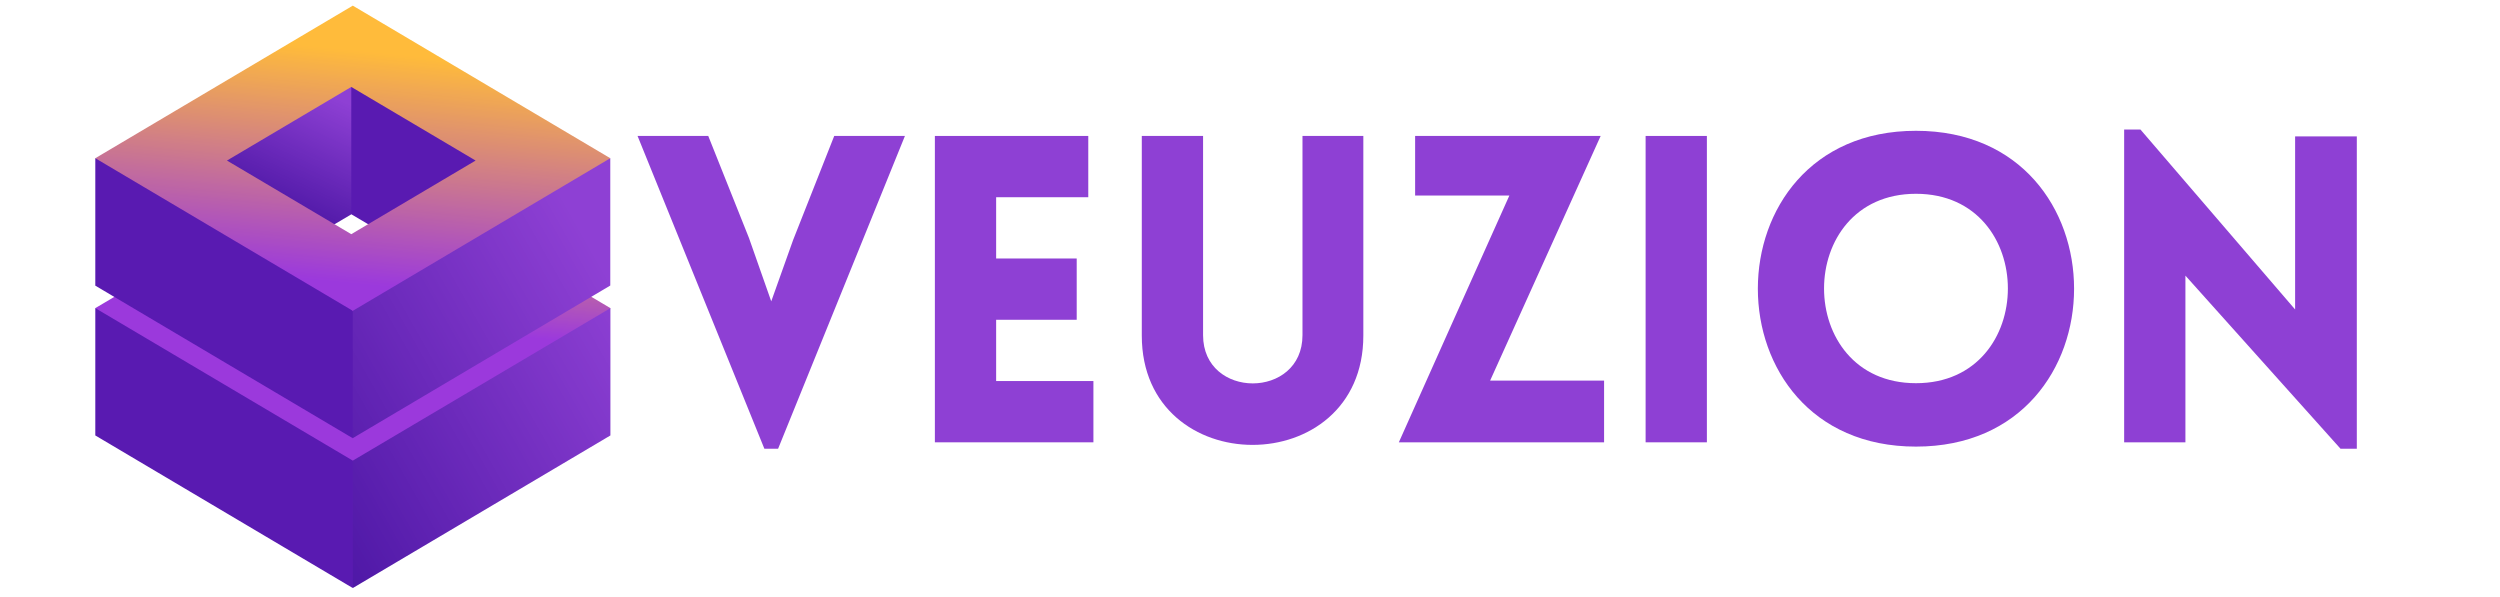 <svg xmlns="http://www.w3.org/2000/svg" xmlns:xlink="http://www.w3.org/1999/xlink" width="858" viewBox="0 0 858 204.75" height="204.75" version="1.0"><defs><clipPath id="a"><path d="M 32.707 86 L 209.492 86 L 209.492 163 L 32.707 163 Z M 32.707 86"/></clipPath><clipPath id="b"><path d="M 47.223 97.156 L 32.707 105.75 L 34.266 108.07 L 121.078 162.879 L 207.93 109.75 L 209.492 105.75 L 176.98 86.484 Z M 47.223 97.156"/></clipPath><clipPath id="d"><path d="M 32.707 25 L 168 25 L 168 201.875 L 32.707 201.875 Z M 32.707 25"/></clipPath><clipPath id="e"><path d="M 73 29 L 121 29 L 121 77 L 73 77 Z M 73 29"/></clipPath><clipPath id="f"><path d="M 114.801 76.969 L 112.602 76.969 L 73.336 53.742 L 117.238 29.078 L 120.559 29.836 L 120.559 73.57 Z M 114.801 76.969"/></clipPath><clipPath id="h"><path d="M 121 54 L 209.492 54 L 209.492 201.875 L 121 201.875 Z M 121 54"/></clipPath><clipPath id="i"><path d="M 209.492 105.75 L 209.492 149.445 L 121.078 201.816 L 121.078 158.082 Z M 121.078 104.594 L 121.078 150.363 L 209.449 97.996 L 209.449 54.301 L 206.332 54.301 Z M 121.078 104.594"/></clipPath><clipPath id="k"><path d="M 32.707 1.871 L 209.492 1.871 L 209.492 107 L 32.707 107 Z M 32.707 1.871"/></clipPath><clipPath id="l"><path d="M 121.078 1.934 L 32.707 54.301 L 121.078 106.672 L 209.449 54.301 Z M 120.559 80.367 L 77.891 55.102 L 120.559 29.836 L 163.227 55.102 Z M 120.559 80.367"/></clipPath><linearGradient x1="227.198" gradientTransform="matrix(.4 0 0 .4 32.707 1.932)" xmlns:xlink="http://www.w3.org/1999/xlink" y1="191.963" x2="206.344" gradientUnits="userSpaceOnUse" y2="421.359" xlink:type="simple" xlink:actuate="onLoad" id="c" xlink:show="other"><stop stop-color="#D38182" offset="0"/><stop stop-color="#D28183" offset=".004"/><stop stop-color="#D18084" offset=".008"/><stop stop-color="#D17F85" offset=".012"/><stop stop-color="#D07E86" offset=".016"/><stop stop-color="#D07D87" offset=".02"/><stop stop-color="#CF7C88" offset=".023"/><stop stop-color="#CE7C89" offset=".027"/><stop stop-color="#CE7B8B" offset=".031"/><stop stop-color="#CD7A8C" offset=".035"/><stop stop-color="#CC798D" offset=".039"/><stop stop-color="#CC788E" offset=".043"/><stop stop-color="#CB788F" offset=".047"/><stop stop-color="#CA7790" offset=".051"/><stop stop-color="#CA7691" offset=".055"/><stop stop-color="#C97592" offset=".059"/><stop stop-color="#C97493" offset=".063"/><stop stop-color="#C87394" offset=".066"/><stop stop-color="#C77395" offset=".07"/><stop stop-color="#C77296" offset=".074"/><stop stop-color="#C67197" offset=".078"/><stop stop-color="#C57098" offset=".082"/><stop stop-color="#C56F99" offset=".086"/><stop stop-color="#C46E9A" offset=".09"/><stop stop-color="#C36E9B" offset=".094"/><stop stop-color="#C36D9C" offset=".098"/><stop stop-color="#C26C9D" offset=".102"/><stop stop-color="#C26B9E" offset=".105"/><stop stop-color="#C16A9F" offset=".109"/><stop stop-color="#C06AA0" offset=".113"/><stop stop-color="#C069A1" offset=".117"/><stop stop-color="#BF68A2" offset=".121"/><stop stop-color="#BE67A3" offset=".125"/><stop stop-color="#BE66A4" offset=".129"/><stop stop-color="#BD65A5" offset=".133"/><stop stop-color="#BD65A6" offset=".137"/><stop stop-color="#BC64A7" offset=".141"/><stop stop-color="#BB63A8" offset=".145"/><stop stop-color="#BB62A9" offset=".148"/><stop stop-color="#BA61AA" offset=".152"/><stop stop-color="#B961AB" offset=".156"/><stop stop-color="#B960AC" offset=".16"/><stop stop-color="#B85FAD" offset=".164"/><stop stop-color="#B75EAE" offset=".168"/><stop stop-color="#B75DAF" offset=".172"/><stop stop-color="#B65CB0" offset=".176"/><stop stop-color="#B65CB1" offset=".18"/><stop stop-color="#B55BB2" offset=".184"/><stop stop-color="#B45AB3" offset=".188"/><stop stop-color="#B459B4" offset=".191"/><stop stop-color="#B358B5" offset=".195"/><stop stop-color="#B257B6" offset=".199"/><stop stop-color="#B257B7" offset=".203"/><stop stop-color="#B156B8" offset=".207"/><stop stop-color="#B155B9" offset=".211"/><stop stop-color="#B054BA" offset=".215"/><stop stop-color="#AF53BB" offset=".219"/><stop stop-color="#AF53BC" offset=".223"/><stop stop-color="#AE52BE" offset=".227"/><stop stop-color="#AD51BF" offset=".23"/><stop stop-color="#AD50C0" offset=".234"/><stop stop-color="#AC4FC1" offset=".238"/><stop stop-color="#AB4EC2" offset=".242"/><stop stop-color="#AB4EC3" offset=".246"/><stop stop-color="#AA4DC4" offset=".25"/><stop stop-color="#AA4CC5" offset=".254"/><stop stop-color="#A94BC6" offset=".258"/><stop stop-color="#A84AC7" offset=".262"/><stop stop-color="#A84AC8" offset=".266"/><stop stop-color="#A749C9" offset=".27"/><stop stop-color="#A648CA" offset=".273"/><stop stop-color="#A647CB" offset=".277"/><stop stop-color="#A546CC" offset=".281"/><stop stop-color="#A445CD" offset=".285"/><stop stop-color="#A445CE" offset=".289"/><stop stop-color="#A344CF" offset=".293"/><stop stop-color="#A343D0" offset=".297"/><stop stop-color="#A242D1" offset=".301"/><stop stop-color="#A141D2" offset=".305"/><stop stop-color="#A140D3" offset=".309"/><stop stop-color="#A040D4" offset=".313"/><stop stop-color="#9F3FD5" offset=".316"/><stop stop-color="#9F3ED6" offset=".32"/><stop stop-color="#9E3DD7" offset=".324"/><stop stop-color="#9E3CD8" offset=".328"/><stop stop-color="#9D3CD9" offset=".332"/><stop stop-color="#9C3BDA" offset=".336"/><stop stop-color="#9C3ADB" offset=".34"/><stop stop-color="#9B39DC" offset=".344"/><stop stop-color="#9B39DC" offset=".375"/><stop stop-color="#9B39DC" offset=".5"/><stop stop-color="#9B39DC" offset=".826"/><stop stop-color="#9B39DC" offset="1"/></linearGradient><linearGradient x1="204.31" gradientTransform="matrix(.4 0 0 .4 32.707 1.932)" xmlns:xlink="http://www.w3.org/1999/xlink" y1="60.726" x2="137.351" gradientUnits="userSpaceOnUse" y2="204.366" xlink:type="simple" xlink:actuate="onLoad" id="g" xlink:show="other"><stop stop-color="#8E40D4" offset="0"/><stop stop-color="#8E40D4" offset=".063"/><stop stop-color="#8E40D4" offset=".094"/><stop stop-color="#8E40D4" offset=".102"/><stop stop-color="#8D3FD3" offset=".109"/><stop stop-color="#8C3FD3" offset=".117"/><stop stop-color="#8B3ED2" offset=".125"/><stop stop-color="#8B3ED2" offset=".133"/><stop stop-color="#8A3DD1" offset=".141"/><stop stop-color="#893DD1" offset=".148"/><stop stop-color="#893DD0" offset=".156"/><stop stop-color="#883CCF" offset=".164"/><stop stop-color="#873CCF" offset=".172"/><stop stop-color="#863BCE" offset=".18"/><stop stop-color="#863BCE" offset=".188"/><stop stop-color="#853ACD" offset=".195"/><stop stop-color="#843ACD" offset=".203"/><stop stop-color="#8439CC" offset=".211"/><stop stop-color="#8339CC" offset=".219"/><stop stop-color="#8238CB" offset=".227"/><stop stop-color="#8138CB" offset=".234"/><stop stop-color="#8138CA" offset=".242"/><stop stop-color="#8037CA" offset=".25"/><stop stop-color="#7F37C9" offset=".258"/><stop stop-color="#7E36C9" offset=".266"/><stop stop-color="#7E36C8" offset=".273"/><stop stop-color="#7D35C8" offset=".281"/><stop stop-color="#7C35C7" offset=".289"/><stop stop-color="#7C34C7" offset=".297"/><stop stop-color="#7B34C6" offset=".305"/><stop stop-color="#7A33C6" offset=".313"/><stop stop-color="#7933C5" offset=".315"/><stop stop-color="#7933C5" offset=".32"/><stop stop-color="#7932C5" offset=".328"/><stop stop-color="#7832C4" offset=".336"/><stop stop-color="#7732C3" offset=".344"/><stop stop-color="#7631C3" offset=".352"/><stop stop-color="#7631C2" offset=".359"/><stop stop-color="#7530C2" offset=".367"/><stop stop-color="#7430C1" offset=".375"/><stop stop-color="#742FC1" offset=".383"/><stop stop-color="#732FC0" offset=".391"/><stop stop-color="#722EC0" offset=".398"/><stop stop-color="#712EBF" offset=".406"/><stop stop-color="#712DBF" offset=".414"/><stop stop-color="#702DBE" offset=".422"/><stop stop-color="#6F2CBE" offset=".43"/><stop stop-color="#6E2CBD" offset=".438"/><stop stop-color="#6E2CBD" offset=".445"/><stop stop-color="#6D2BBC" offset=".453"/><stop stop-color="#6C2BBC" offset=".461"/><stop stop-color="#6C2ABB" offset=".469"/><stop stop-color="#6B2ABB" offset=".477"/><stop stop-color="#6A29BA" offset=".484"/><stop stop-color="#6929BA" offset=".492"/><stop stop-color="#6928B9" offset=".5"/><stop stop-color="#6828B9" offset=".508"/><stop stop-color="#6727B8" offset=".516"/><stop stop-color="#6727B7" offset=".523"/><stop stop-color="#6627B7" offset=".531"/><stop stop-color="#6526B6" offset=".539"/><stop stop-color="#6426B6" offset=".547"/><stop stop-color="#6425B5" offset=".555"/><stop stop-color="#6325B5" offset=".563"/><stop stop-color="#6224B4" offset=".57"/><stop stop-color="#6124B4" offset=".578"/><stop stop-color="#6123B3" offset=".586"/><stop stop-color="#6023B3" offset=".594"/><stop stop-color="#5F22B2" offset=".602"/><stop stop-color="#5F22B2" offset=".609"/><stop stop-color="#5E21B1" offset=".617"/><stop stop-color="#5D21B1" offset=".625"/><stop stop-color="#5C21B0" offset=".633"/><stop stop-color="#5C20B0" offset=".641"/><stop stop-color="#5B20AF" offset=".648"/><stop stop-color="#5A1FAF" offset=".656"/><stop stop-color="#591FAE" offset=".664"/><stop stop-color="#591EAE" offset=".672"/><stop stop-color="#581EAD" offset=".68"/><stop stop-color="#571DAD" offset=".685"/><stop stop-color="#571DAC" offset=".688"/><stop stop-color="#571DAC" offset=".695"/><stop stop-color="#561CAB" offset=".703"/><stop stop-color="#551CAB" offset=".711"/><stop stop-color="#541CAA" offset=".719"/><stop stop-color="#541BAA" offset=".727"/><stop stop-color="#531BA9" offset=".734"/><stop stop-color="#521AA9" offset=".742"/><stop stop-color="#511AA8" offset=".75"/><stop stop-color="#5119A8" offset=".758"/><stop stop-color="#5019A7" offset=".766"/><stop stop-color="#4F18A7" offset=".773"/><stop stop-color="#4F18A6" offset=".781"/><stop stop-color="#4E17A6" offset=".789"/><stop stop-color="#4D17A5" offset=".797"/><stop stop-color="#4C16A5" offset=".805"/><stop stop-color="#4C16A4" offset=".813"/><stop stop-color="#4B16A4" offset=".82"/><stop stop-color="#4A15A3" offset=".828"/><stop stop-color="#4A15A3" offset=".844"/><stop stop-color="#4A15A3" offset=".875"/><stop stop-color="#4A15A3" offset="1"/></linearGradient><linearGradient x1="493.412" gradientTransform="matrix(.4 0 0 .4 32.707 1.932)" xmlns:xlink="http://www.w3.org/1999/xlink" y1="221.497" x2="167.777" gradientUnits="userSpaceOnUse" y2="406.134" xlink:type="simple" xlink:actuate="onLoad" id="j" xlink:show="other"><stop stop-color="#8E40D4" offset="0"/><stop stop-color="#8E40D4" offset=".125"/><stop stop-color="#8E40D4" offset=".141"/><stop stop-color="#8D40D3" offset=".148"/><stop stop-color="#8D3FD3" offset=".156"/><stop stop-color="#8C3FD3" offset=".164"/><stop stop-color="#8C3FD2" offset=".172"/><stop stop-color="#8B3ED2" offset=".18"/><stop stop-color="#8B3ED1" offset=".188"/><stop stop-color="#8A3DD1" offset=".195"/><stop stop-color="#893DD1" offset=".203"/><stop stop-color="#893DD0" offset=".211"/><stop stop-color="#883CD0" offset=".219"/><stop stop-color="#883CCF" offset=".227"/><stop stop-color="#873CCF" offset=".234"/><stop stop-color="#863BCE" offset=".242"/><stop stop-color="#863BCE" offset=".25"/><stop stop-color="#853BCE" offset=".258"/><stop stop-color="#853ACD" offset=".266"/><stop stop-color="#843ACD" offset=".273"/><stop stop-color="#8439CC" offset=".281"/><stop stop-color="#8339CC" offset=".289"/><stop stop-color="#8239CC" offset=".297"/><stop stop-color="#8238CB" offset=".305"/><stop stop-color="#8138CB" offset=".313"/><stop stop-color="#8138CA" offset=".32"/><stop stop-color="#8037CA" offset=".328"/><stop stop-color="#8037CA" offset=".336"/><stop stop-color="#7F37C9" offset=".344"/><stop stop-color="#7E36C9" offset=".352"/><stop stop-color="#7E36C8" offset=".359"/><stop stop-color="#7D35C8" offset=".367"/><stop stop-color="#7D35C7" offset=".375"/><stop stop-color="#7C35C7" offset=".383"/><stop stop-color="#7C34C7" offset=".391"/><stop stop-color="#7B34C6" offset=".398"/><stop stop-color="#7A34C6" offset=".406"/><stop stop-color="#7A33C5" offset=".414"/><stop stop-color="#7933C5" offset=".422"/><stop stop-color="#7932C5" offset=".43"/><stop stop-color="#7832C4" offset=".438"/><stop stop-color="#7832C4" offset=".445"/><stop stop-color="#7731C3" offset=".453"/><stop stop-color="#7631C3" offset=".461"/><stop stop-color="#7631C2" offset=".469"/><stop stop-color="#7530C2" offset=".477"/><stop stop-color="#7530C2" offset=".484"/><stop stop-color="#7430C1" offset=".486"/><stop stop-color="#742FC1" offset=".492"/><stop stop-color="#742FC1" offset=".5"/><stop stop-color="#732FC0" offset=".508"/><stop stop-color="#722EC0" offset=".514"/><stop stop-color="#722EC0" offset=".516"/><stop stop-color="#722EC0" offset=".523"/><stop stop-color="#712EBF" offset=".531"/><stop stop-color="#712DBF" offset=".539"/><stop stop-color="#702DBE" offset=".547"/><stop stop-color="#6F2DBE" offset=".555"/><stop stop-color="#6F2CBE" offset=".563"/><stop stop-color="#6E2CBD" offset=".57"/><stop stop-color="#6E2CBD" offset=".578"/><stop stop-color="#6D2BBC" offset=".586"/><stop stop-color="#6D2BBC" offset=".594"/><stop stop-color="#6C2ABB" offset=".602"/><stop stop-color="#6B2ABB" offset=".609"/><stop stop-color="#6B2ABB" offset=".617"/><stop stop-color="#6A29BA" offset=".625"/><stop stop-color="#6A29BA" offset=".633"/><stop stop-color="#6929B9" offset=".641"/><stop stop-color="#6928B9" offset=".648"/><stop stop-color="#6828B9" offset=".656"/><stop stop-color="#6728B8" offset=".664"/><stop stop-color="#6727B8" offset=".672"/><stop stop-color="#6627B7" offset=".68"/><stop stop-color="#6626B7" offset=".688"/><stop stop-color="#6526B6" offset=".695"/><stop stop-color="#6526B6" offset=".703"/><stop stop-color="#6425B6" offset=".711"/><stop stop-color="#6325B5" offset=".719"/><stop stop-color="#6325B5" offset=".727"/><stop stop-color="#6224B4" offset=".734"/><stop stop-color="#6224B4" offset=".742"/><stop stop-color="#6124B4" offset=".75"/><stop stop-color="#6123B3" offset=".758"/><stop stop-color="#6023B3" offset=".766"/><stop stop-color="#5F22B2" offset=".773"/><stop stop-color="#5F22B2" offset=".781"/><stop stop-color="#5E22B2" offset=".789"/><stop stop-color="#5E21B1" offset=".797"/><stop stop-color="#5D21B1" offset=".805"/><stop stop-color="#5D21B0" offset=".813"/><stop stop-color="#5C20B0" offset=".82"/><stop stop-color="#5B20AF" offset=".828"/><stop stop-color="#5B20AF" offset=".836"/><stop stop-color="#5A1FAF" offset=".844"/><stop stop-color="#5A1FAE" offset=".852"/><stop stop-color="#591EAE" offset=".859"/><stop stop-color="#581EAD" offset=".867"/><stop stop-color="#581EAD" offset=".875"/><stop stop-color="#571DAD" offset=".883"/><stop stop-color="#571DAC" offset=".891"/><stop stop-color="#561DAC" offset=".898"/><stop stop-color="#561CAB" offset=".906"/><stop stop-color="#551CAB" offset=".914"/><stop stop-color="#541CAB" offset=".922"/><stop stop-color="#541BAA" offset=".93"/><stop stop-color="#531BAA" offset=".938"/><stop stop-color="#531AA9" offset=".945"/><stop stop-color="#521AA9" offset=".953"/><stop stop-color="#521AA8" offset=".961"/><stop stop-color="#5119A8" offset=".969"/><stop stop-color="#5019A8" offset=".977"/><stop stop-color="#5019A7" offset=".984"/><stop stop-color="#4F18A7" offset=".992"/><stop stop-color="#4F18A6" offset="1"/></linearGradient><linearGradient x1="235.839" gradientTransform="matrix(.4 0 0 .4 32.707 1.932)" xmlns:xlink="http://www.w3.org/1999/xlink" y1="-20.183" x2="206.237" gradientUnits="userSpaceOnUse" y2="282.19" xlink:type="simple" xlink:actuate="onLoad" id="m" xlink:show="other"><stop stop-color="#FFBB3B" offset="0"/><stop stop-color="#FFBB3B" offset=".125"/><stop stop-color="#FFBB3B" offset=".142"/><stop stop-color="#FFBB3B" offset=".188"/><stop stop-color="#FFBB3B" offset=".195"/><stop stop-color="#FFBA3C" offset=".199"/><stop stop-color="#FEBA3C" offset=".203"/><stop stop-color="#FDB93D" offset=".207"/><stop stop-color="#FDB83E" offset=".211"/><stop stop-color="#FCB73F" offset=".215"/><stop stop-color="#FCB740" offset=".219"/><stop stop-color="#FBB641" offset=".223"/><stop stop-color="#FAB542" offset=".227"/><stop stop-color="#FAB443" offset=".23"/><stop stop-color="#F9B344" offset=".234"/><stop stop-color="#F9B345" offset=".238"/><stop stop-color="#F8B246" offset=".242"/><stop stop-color="#F7B147" offset=".246"/><stop stop-color="#F7B048" offset=".25"/><stop stop-color="#F6B049" offset=".254"/><stop stop-color="#F6AF4A" offset=".258"/><stop stop-color="#F5AE4B" offset=".262"/><stop stop-color="#F5AD4C" offset=".266"/><stop stop-color="#F4AD4D" offset=".27"/><stop stop-color="#F3AC4E" offset=".273"/><stop stop-color="#F3AB4F" offset=".277"/><stop stop-color="#F2AA50" offset=".281"/><stop stop-color="#F2A951" offset=".285"/><stop stop-color="#F1A952" offset=".289"/><stop stop-color="#F0A853" offset=".293"/><stop stop-color="#F0A754" offset=".297"/><stop stop-color="#EFA654" offset=".301"/><stop stop-color="#EFA655" offset=".305"/><stop stop-color="#EEA556" offset=".309"/><stop stop-color="#EDA457" offset=".313"/><stop stop-color="#EDA358" offset=".316"/><stop stop-color="#ECA259" offset=".32"/><stop stop-color="#ECA25A" offset=".324"/><stop stop-color="#EBA15B" offset=".328"/><stop stop-color="#EAA05C" offset=".332"/><stop stop-color="#EA9F5D" offset=".336"/><stop stop-color="#E99F5E" offset=".34"/><stop stop-color="#E99E5F" offset=".344"/><stop stop-color="#E89D60" offset=".348"/><stop stop-color="#E79C61" offset=".352"/><stop stop-color="#E79B62" offset=".355"/><stop stop-color="#E69B63" offset=".359"/><stop stop-color="#E69A64" offset=".363"/><stop stop-color="#E59965" offset=".367"/><stop stop-color="#E49866" offset=".371"/><stop stop-color="#E49867" offset=".375"/><stop stop-color="#E39768" offset=".379"/><stop stop-color="#E39669" offset=".383"/><stop stop-color="#E2956A" offset=".387"/><stop stop-color="#E1946B" offset=".391"/><stop stop-color="#E1946C" offset=".395"/><stop stop-color="#E0936D" offset=".398"/><stop stop-color="#E0926E" offset=".402"/><stop stop-color="#DF916F" offset=".406"/><stop stop-color="#DE916F" offset=".41"/><stop stop-color="#DE9070" offset=".414"/><stop stop-color="#DD8F71" offset=".418"/><stop stop-color="#DD8E72" offset=".422"/><stop stop-color="#DC8D73" offset=".426"/><stop stop-color="#DB8D74" offset=".43"/><stop stop-color="#DB8C75" offset=".434"/><stop stop-color="#DA8B76" offset=".438"/><stop stop-color="#DA8A77" offset=".441"/><stop stop-color="#D98A78" offset=".445"/><stop stop-color="#D88979" offset=".449"/><stop stop-color="#D8887A" offset=".453"/><stop stop-color="#D7877B" offset=".457"/><stop stop-color="#D7867C" offset=".461"/><stop stop-color="#D6867D" offset=".465"/><stop stop-color="#D5857E" offset=".469"/><stop stop-color="#D5847F" offset=".473"/><stop stop-color="#D48380" offset=".477"/><stop stop-color="#D48381" offset=".48"/><stop stop-color="#D38282" offset=".484"/><stop stop-color="#D28183" offset=".488"/><stop stop-color="#D28084" offset=".492"/><stop stop-color="#D17F85" offset=".496"/><stop stop-color="#D17F86" offset=".5"/><stop stop-color="#D07E87" offset=".504"/><stop stop-color="#CF7D88" offset=".508"/><stop stop-color="#CF7C89" offset=".512"/><stop stop-color="#CE7C89" offset=".516"/><stop stop-color="#CE7B8A" offset=".52"/><stop stop-color="#CD7A8B" offset=".523"/><stop stop-color="#CC798C" offset=".527"/><stop stop-color="#CC798D" offset=".531"/><stop stop-color="#CB788E" offset=".535"/><stop stop-color="#CB778F" offset=".539"/><stop stop-color="#CA7690" offset=".543"/><stop stop-color="#C97591" offset=".547"/><stop stop-color="#C97592" offset=".551"/><stop stop-color="#C87493" offset=".555"/><stop stop-color="#C87394" offset=".559"/><stop stop-color="#C77295" offset=".563"/><stop stop-color="#C67296" offset=".566"/><stop stop-color="#C67197" offset=".57"/><stop stop-color="#C57098" offset=".574"/><stop stop-color="#C56F99" offset=".578"/><stop stop-color="#C46E9A" offset=".582"/><stop stop-color="#C36E9B" offset=".586"/><stop stop-color="#C36D9C" offset=".59"/><stop stop-color="#C26C9D" offset=".594"/><stop stop-color="#C26B9E" offset=".598"/><stop stop-color="#C16B9F" offset=".602"/><stop stop-color="#C16AA0" offset=".605"/><stop stop-color="#C069A1" offset=".609"/><stop stop-color="#BF68A2" offset=".613"/><stop stop-color="#BF67A3" offset=".617"/><stop stop-color="#BE67A4" offset=".621"/><stop stop-color="#BE66A4" offset=".625"/><stop stop-color="#BD65A5" offset=".629"/><stop stop-color="#BC64A6" offset=".633"/><stop stop-color="#BC64A7" offset=".637"/><stop stop-color="#BB63A8" offset=".641"/><stop stop-color="#BB62A9" offset=".645"/><stop stop-color="#BA61AA" offset=".648"/><stop stop-color="#B960AB" offset=".652"/><stop stop-color="#B960AC" offset=".656"/><stop stop-color="#B85FAD" offset=".66"/><stop stop-color="#B85EAE" offset=".664"/><stop stop-color="#B75DAF" offset=".668"/><stop stop-color="#B65DB0" offset=".672"/><stop stop-color="#B65CB1" offset=".676"/><stop stop-color="#B55BB2" offset=".68"/><stop stop-color="#B55AB3" offset=".684"/><stop stop-color="#B459B4" offset=".688"/><stop stop-color="#B359B5" offset=".691"/><stop stop-color="#B358B6" offset=".695"/><stop stop-color="#B257B7" offset=".699"/><stop stop-color="#B256B8" offset=".703"/><stop stop-color="#B156B9" offset=".707"/><stop stop-color="#B055BA" offset=".711"/><stop stop-color="#B054BB" offset=".715"/><stop stop-color="#AF53BC" offset=".719"/><stop stop-color="#AF52BD" offset=".723"/><stop stop-color="#AE52BE" offset=".727"/><stop stop-color="#AD51BE" offset=".73"/><stop stop-color="#AD50BF" offset=".734"/><stop stop-color="#AC4FC0" offset=".738"/><stop stop-color="#AC4FC1" offset=".742"/><stop stop-color="#AB4EC2" offset=".746"/><stop stop-color="#AA4DC3" offset=".75"/><stop stop-color="#AA4CC4" offset=".754"/><stop stop-color="#A94CC5" offset=".758"/><stop stop-color="#A94BC6" offset=".762"/><stop stop-color="#A84AC7" offset=".766"/><stop stop-color="#A749C8" offset=".77"/><stop stop-color="#A748C9" offset=".773"/><stop stop-color="#A648CA" offset=".777"/><stop stop-color="#A647CB" offset=".781"/><stop stop-color="#A546CC" offset=".785"/><stop stop-color="#A445CD" offset=".789"/><stop stop-color="#A445CE" offset=".793"/><stop stop-color="#A344CF" offset=".797"/><stop stop-color="#A343D0" offset=".801"/><stop stop-color="#A242D1" offset=".805"/><stop stop-color="#A141D2" offset=".809"/><stop stop-color="#A141D3" offset=".813"/><stop stop-color="#A040D4" offset=".816"/><stop stop-color="#A03FD5" offset=".82"/><stop stop-color="#9F3ED6" offset=".824"/><stop stop-color="#9E3ED7" offset=".828"/><stop stop-color="#9E3DD8" offset=".832"/><stop stop-color="#9D3CD8" offset=".836"/><stop stop-color="#9D3BD9" offset=".84"/><stop stop-color="#9C3ADA" offset=".844"/><stop stop-color="#9C3ADB" offset=".848"/><stop stop-color="#9B39DC" offset=".852"/><stop stop-color="#9B39DC" offset=".858"/><stop stop-color="#9B39DC" offset=".859"/><stop stop-color="#9B39DC" offset=".875"/><stop stop-color="#9B39DC" offset="1"/></linearGradient></defs><g clip-path="url(#a)"><g clip-path="url(#b)"><path fill="url(#c)" d="M 32.707 86.484 L 32.707 162.879 L 209.492 162.879 L 209.492 86.484 Z M 32.707 86.484"/></g></g><g clip-path="url(#d)"><path fill="#591AB1" d="M 121.078 158.082 L 125.957 168.836 L 121.078 201.816 L 32.707 149.445 L 32.707 105.75 Z M 115.359 25.359 L 118.961 71.812 L 120.559 73.531 L 126.316 76.93 L 130.477 76.93 L 167.945 56.219 Z M 32.707 54.301 L 32.707 98.035 L 121.078 150.406 L 124.797 124.699 L 121.078 106.672 L 116.922 102.352 L 40.504 54.301 Z M 32.707 54.301"/></g><g clip-path="url(#e)"><g clip-path="url(#f)"><path fill="url(#g)" d="M 73.336 29.078 L 73.336 76.969 L 120.559 76.969 L 120.559 29.078 Z M 73.336 29.078"/></g></g><g clip-path="url(#h)"><g clip-path="url(#i)"><path fill="url(#j)" d="M 121.078 54.301 L 121.078 201.816 L 209.492 201.816 L 209.492 54.301 Z M 121.078 54.301"/></g></g><g clip-path="url(#k)"><g clip-path="url(#l)"><path fill="url(#m)" d="M 32.707 1.934 L 32.707 106.672 L 209.449 106.672 L 209.449 1.934 Z M 32.707 1.934"/></g></g><g fill="#8E40D4"><g><g><path d="M 44.414 2.207 L 49.117 2.207 L 92.648 -105.148 L 68.383 -105.148 L 54.266 -69.414 L 46.766 -48.383 L 39.117 -70.148 L 25.148 -105.148 L 0.883 -105.148 Z M 44.414 2.207" transform="translate(217.924 151.805)"/></g></g></g><g fill="#8E40D4"><g><g><path d="M 66.176 0 L 66.176 -21.031 L 32.793 -21.031 L 32.793 -42.059 L 60.441 -42.059 L 60.441 -63.09 L 32.793 -63.09 L 32.793 -84.117 L 64.414 -84.117 L 64.414 -105.148 L 11.766 -105.148 L 11.766 0 Z M 66.176 0" transform="translate(309.083 151.805)"/></g></g></g><g fill="#8E40D4"><g><g><path d="M 87.207 -36.617 L 87.207 -105.148 L 66.324 -105.148 L 66.324 -36.766 C 66.324 -14.707 32.207 -14.707 32.207 -36.766 L 32.207 -105.148 L 11.176 -105.148 L 11.176 -36.617 C 11.176 13.383 87.207 13.383 87.207 -36.617 Z M 87.207 -36.617" transform="translate(380.688 151.805)"/></g></g></g><g fill="#8E40D4"><g><g><path d="M 73.676 0 L 73.676 -21.176 L 34.559 -21.176 L 72.5 -105.148 L 8.824 -105.148 L 8.824 -84.707 L 41.176 -84.707 C 28.531 -56.617 15.883 -28.234 3.234 0 Z M 73.676 0" transform="translate(476.846 151.805)"/></g></g></g><g fill="#8E40D4"><g><g><path d="M 32.793 0 L 32.793 -105.148 L 11.766 -105.148 L 11.766 0 Z M 32.793 0" transform="translate(553.009 151.805)"/></g></g></g><g fill="#8E40D4"><g><g><path d="M 62.355 1.469 C 134.707 1.469 134.707 -106.914 62.355 -106.914 C -10 -106.914 -10 1.469 62.355 1.469 Z M 62.355 -20.293 C 20.293 -20.293 20.293 -85.297 62.355 -85.297 C 104.414 -85.297 104.414 -20.293 62.355 -20.293 Z M 62.355 -20.293" transform="translate(595.206 151.805)"/></g></g></g><g fill="#8E40D4"><g><g><path d="M 32.793 -57.207 L 86.031 2.207 L 91.617 2.207 L 91.617 -105 L 70.441 -105 L 70.441 -45.59 L 17.352 -107.355 L 11.766 -107.355 L 11.766 0 L 32.793 0 Z M 32.793 -57.207" transform="translate(717.243 151.805)"/></g></g></g></svg>